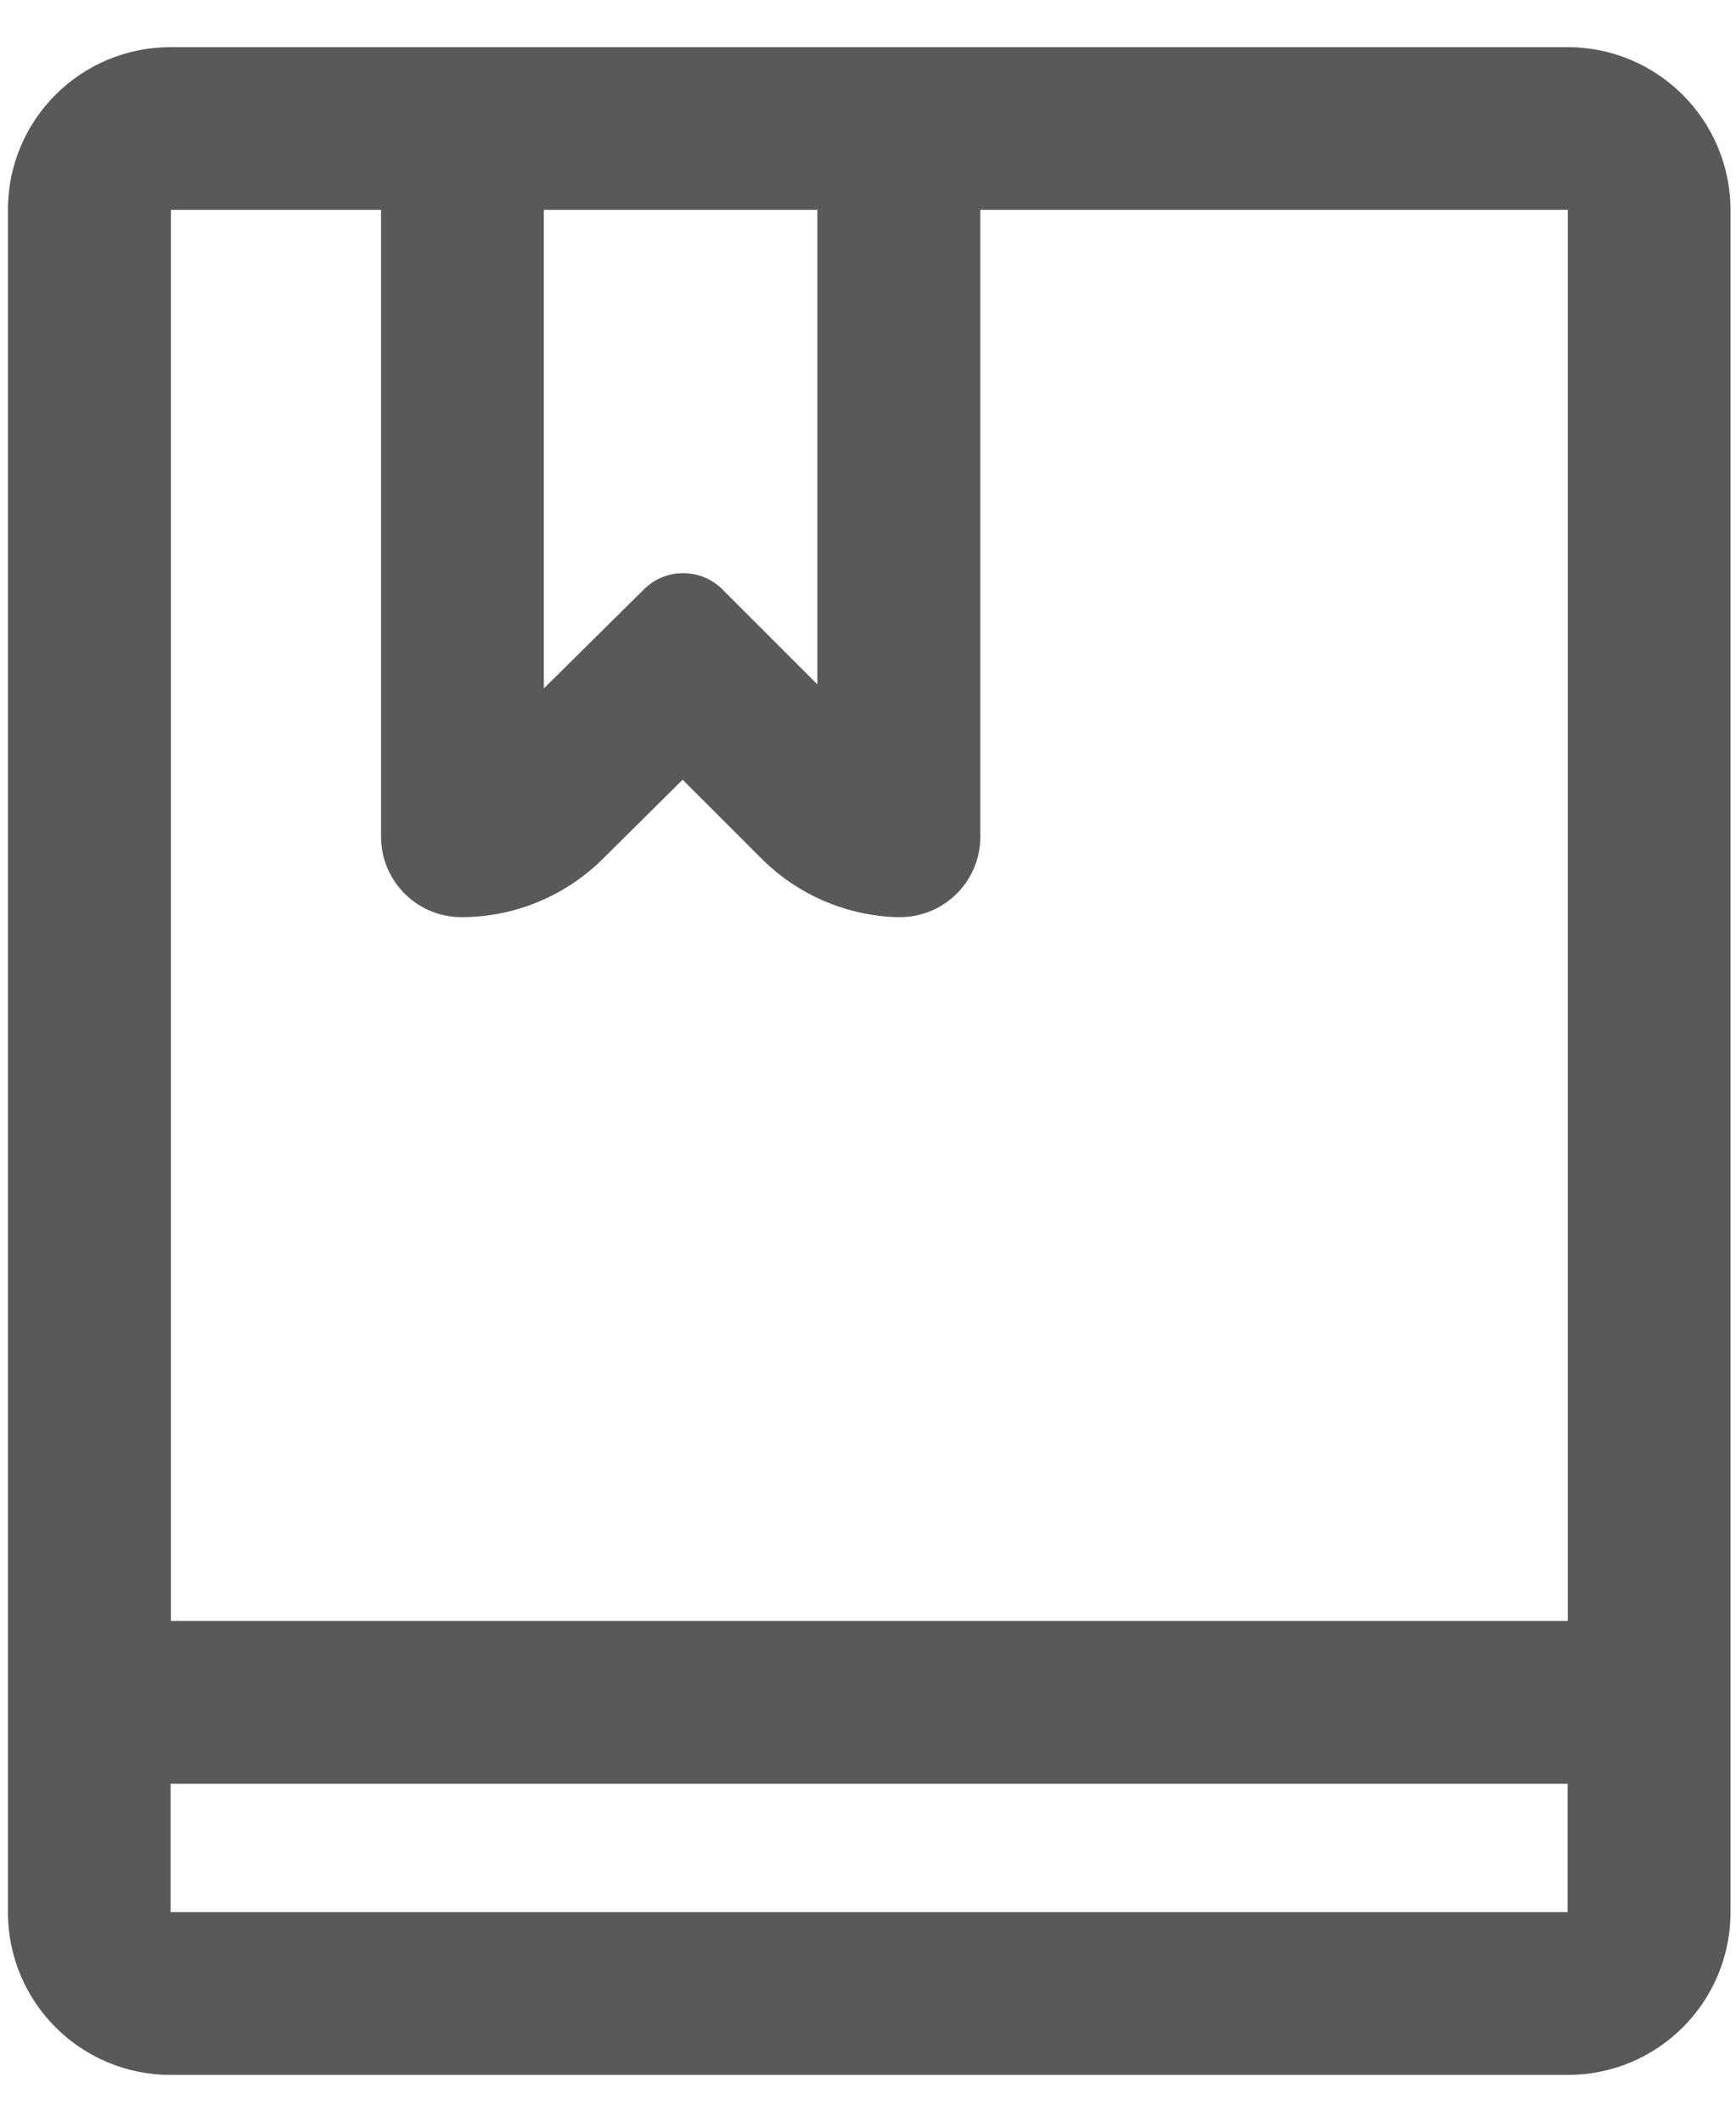 <?xml version="1.0" encoding="UTF-8"?>
<svg width="18px" height="22px" viewBox="0 0 18 22" version="1.1" xmlns="http://www.w3.org/2000/svg" xmlns:xlink="http://www.w3.org/1999/xlink">
    <!-- Generator: Sketch 54.1 (76490) - https://sketchapp.com -->
    <title>Group 88</title>
    <desc>Created with Sketch.</desc>
    <g id="Styles" stroke="none" stroke-width="1" fill="none" fill-rule="evenodd" opacity="0.65">
        <g id="UI-icons" transform="translate(-199, -519)">
            <g id="Group-88" transform="translate(196, 518)">
                <rect id="Rectangle-37-Copy-5" x="0" y="0" width="24" height="24"></rect>
                <g id="book" transform="translate(3.07, 1.477)" fill="#000000" fill-rule="nonzero">
                    <path d="M16.184,0.012 L10.092,0.012 L8.405,0.012 L5.569,0.012 L3.881,0.012 L1.699,0.012 C0.766,0.012 0.012,0.766 0.012,1.699 L0.012,19.35 C0.012,20.283 0.766,21.038 1.699,21.038 L16.186,21.038 C17.119,21.038 17.873,20.283 17.873,19.35 L17.873,1.699 C17.871,0.766 17.114,0.012 16.184,0.012 Z M8.405,1.699 L8.405,6.619 L8.201,6.415 L7.42,5.634 C7.198,5.412 6.834,5.409 6.609,5.632 L5.569,6.661 L5.569,1.699 L8.405,1.699 Z M3.881,1.699 L3.881,8.198 C3.881,8.66 4.254,9.033 4.716,9.033 L4.716,9.033 C5.262,9.033 5.787,8.817 6.176,8.433 L7.008,7.608 L7.826,8.426 C8.198,8.798 8.7,9.016 9.227,9.033 L9.26,9.033 C9.722,9.033 10.095,8.66 10.095,8.198 L10.095,1.699 L16.186,1.699 L16.186,16.331 L1.702,16.331 L1.702,1.699 L3.881,1.699 Z M1.699,19.35 L1.699,18.019 L16.184,18.019 L16.184,19.35 L1.699,19.35 Z" id="Shape"></path>
                </g>
            </g>
        </g>
    </g>
</svg>